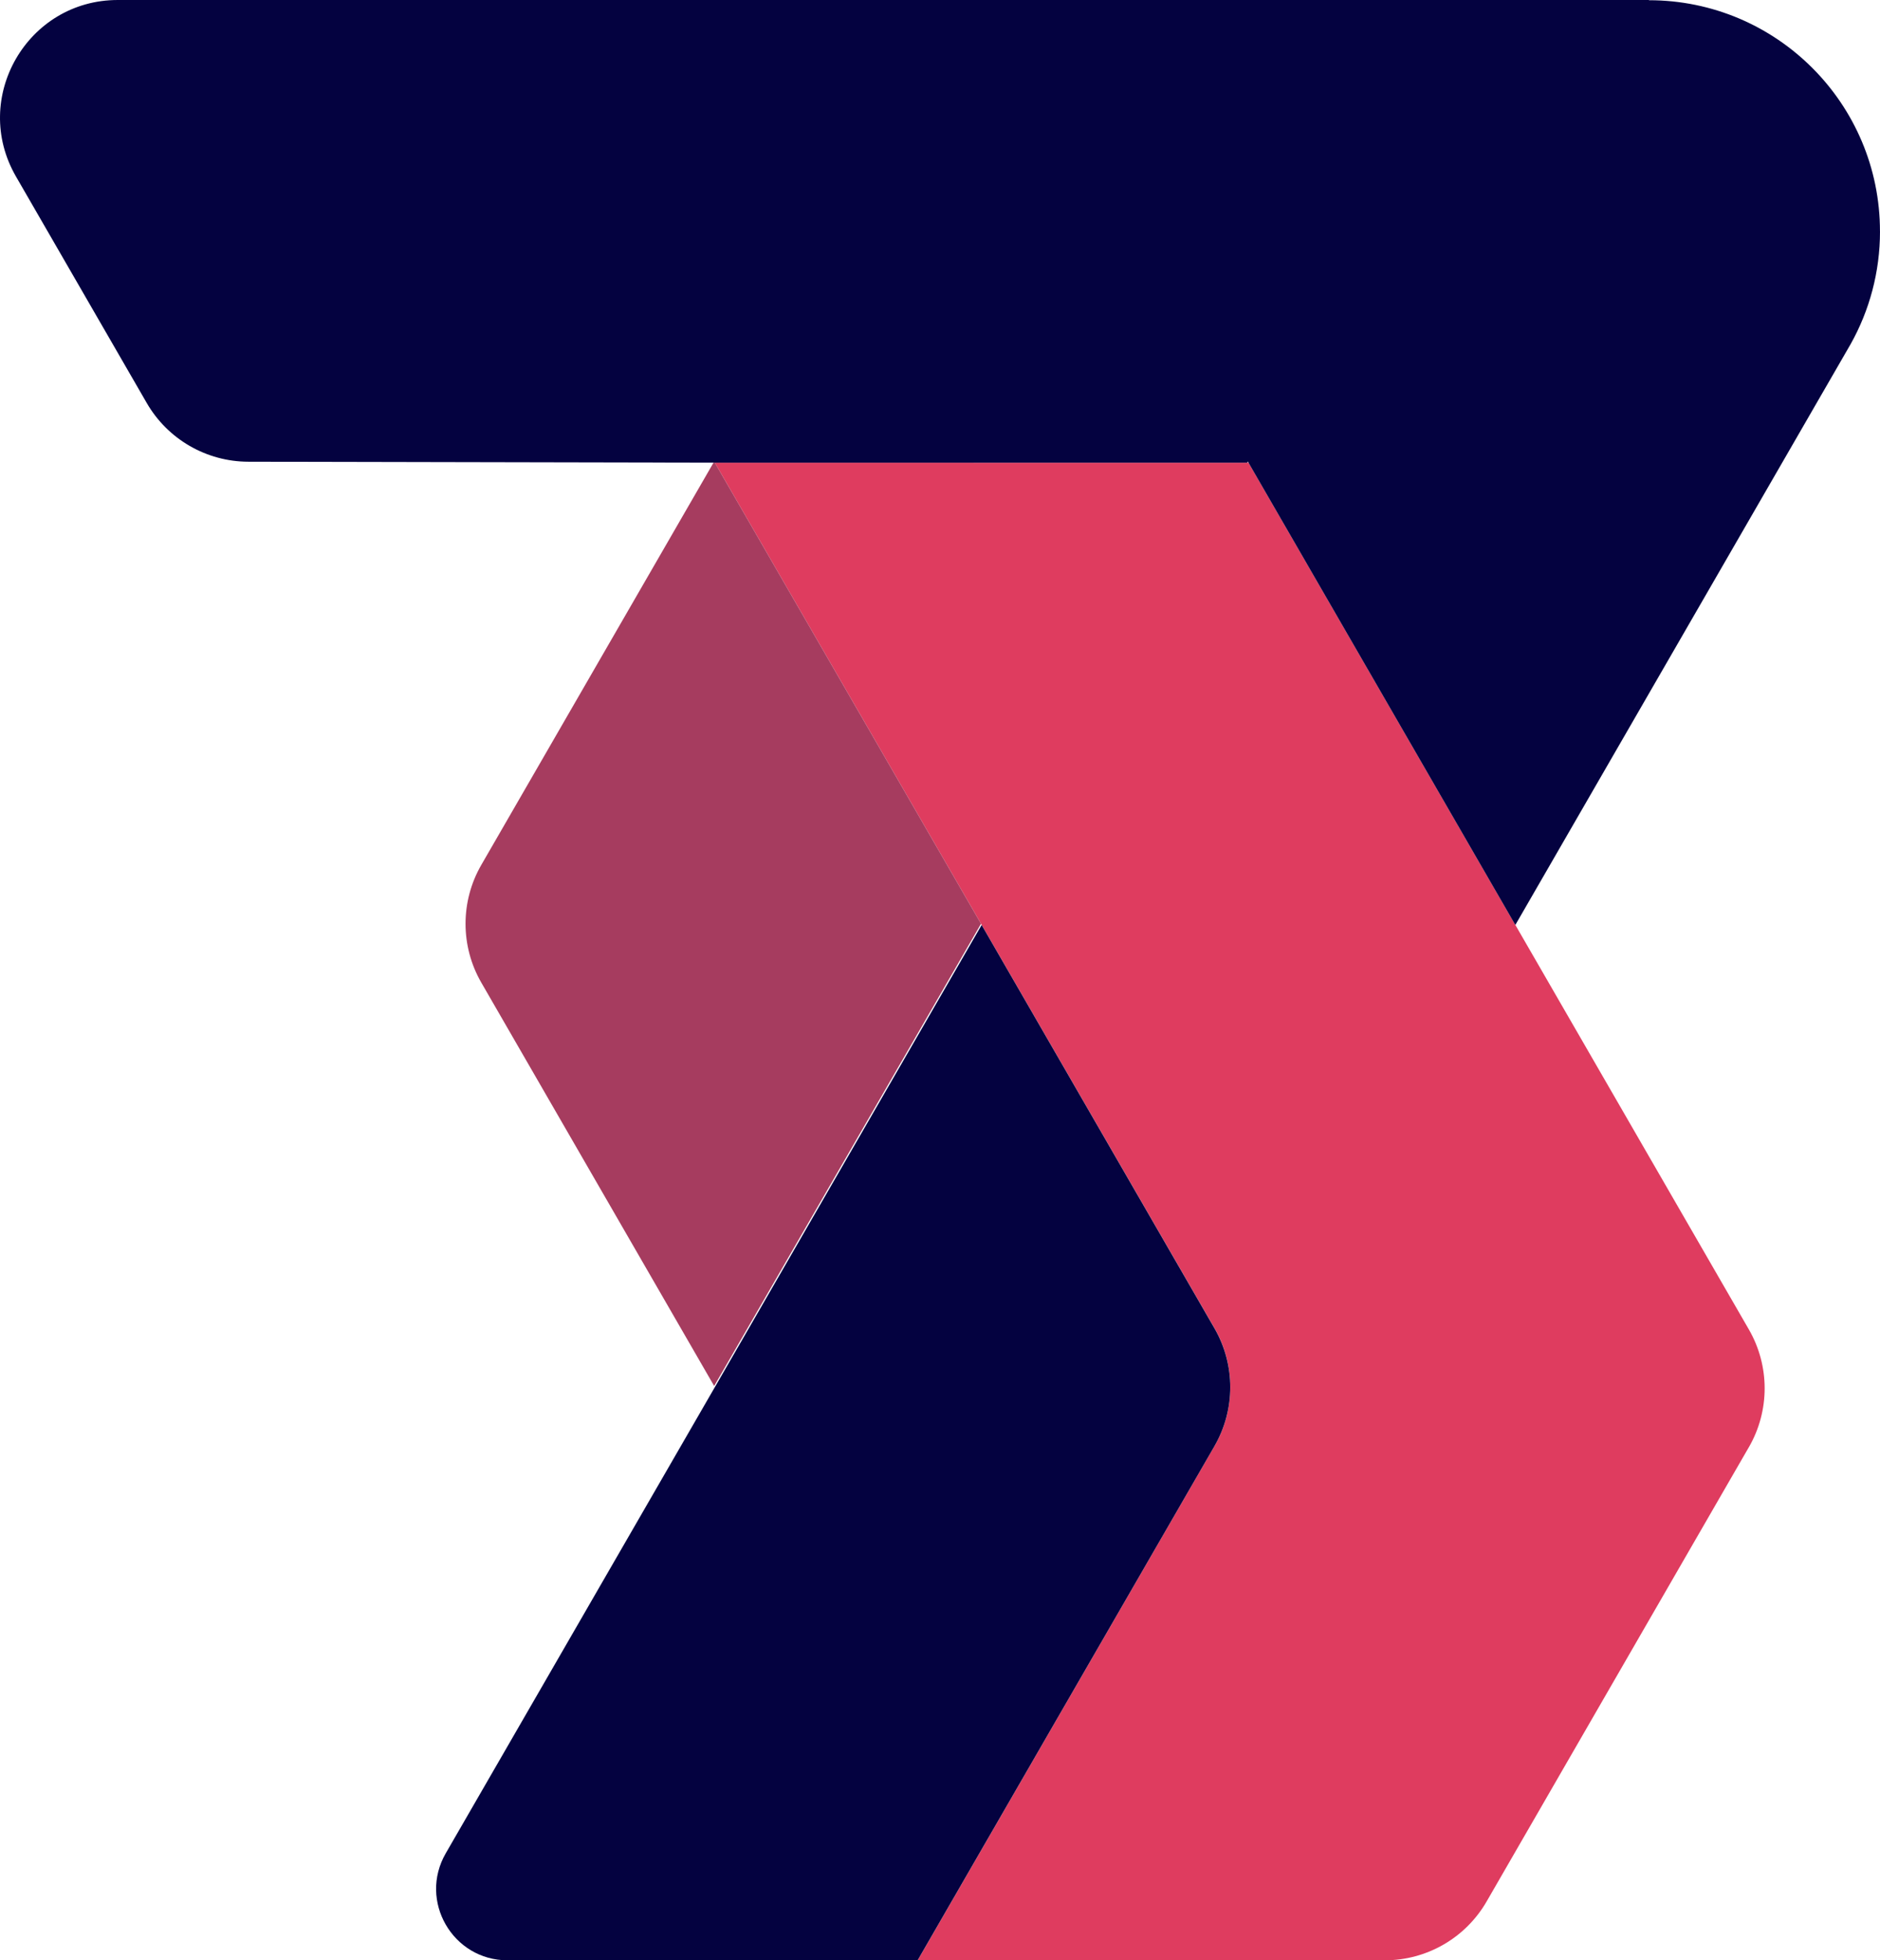 <?xml version="1.0" encoding="UTF-8"?>
<svg id="Livello_2" data-name="Livello 2" xmlns="http://www.w3.org/2000/svg" viewBox="0 0 593.7 618.97">
  <defs>
    <style>
      .cls-1 {
        fill: #a63c5f;
      }

      .cls-2 {
        fill: #040240;
      }

      .cls-3 {
        fill: #df3c5f;
      }
    </style>
  </defs>
  <g id="Livello_1-2" data-name="Livello 1">
    <path class="cls-3" d="M552.29,456.94l-82.82,143.46c-6.63,11.49-18.89,18.57-32.16,18.57h-147.51l93.76-162.41c6.63-11.49,6.63-25.65,0-37.14L225.73,146.08l168.55.02,158.02,273.7c6.63,11.49,6.63,25.65,0,37.14Z"/>
    <path class="cls-1" d="M309.8,291.68l-84.27,145.95-73.54-127.38c-6.63-11.49-6.63-25.65,0-37.14l73.34-127.03h.4l84.07,145.6Z"/>
    <g>
      <path class="cls-2" d="M593.7,73.04c0,12.9-3.35,25.02-9.23,35.54l-105.93,183.48-84.26-145.95v-.02s-.01,0-.01,0l-.2-.35-.2.35h-168.12l-147.33-.3c-13.24-.03-25.47-7.1-32.09-18.57L5.03,55.71C-9.26,30.95,8.6,0,37.19,0h483.53v.07c40.3,0,72.97,32.67,72.97,72.97Z"/>
      <path class="cls-2" d="M383.55,456.57l-93.77,162.4h-129.5c-17.34,0-28.18-18.77-19.51-33.79l169.23-293.12,73.54,127.38c6.63,11.49,6.63,25.65,0,37.14Z"/>
    </g>
  </g>
</svg>
